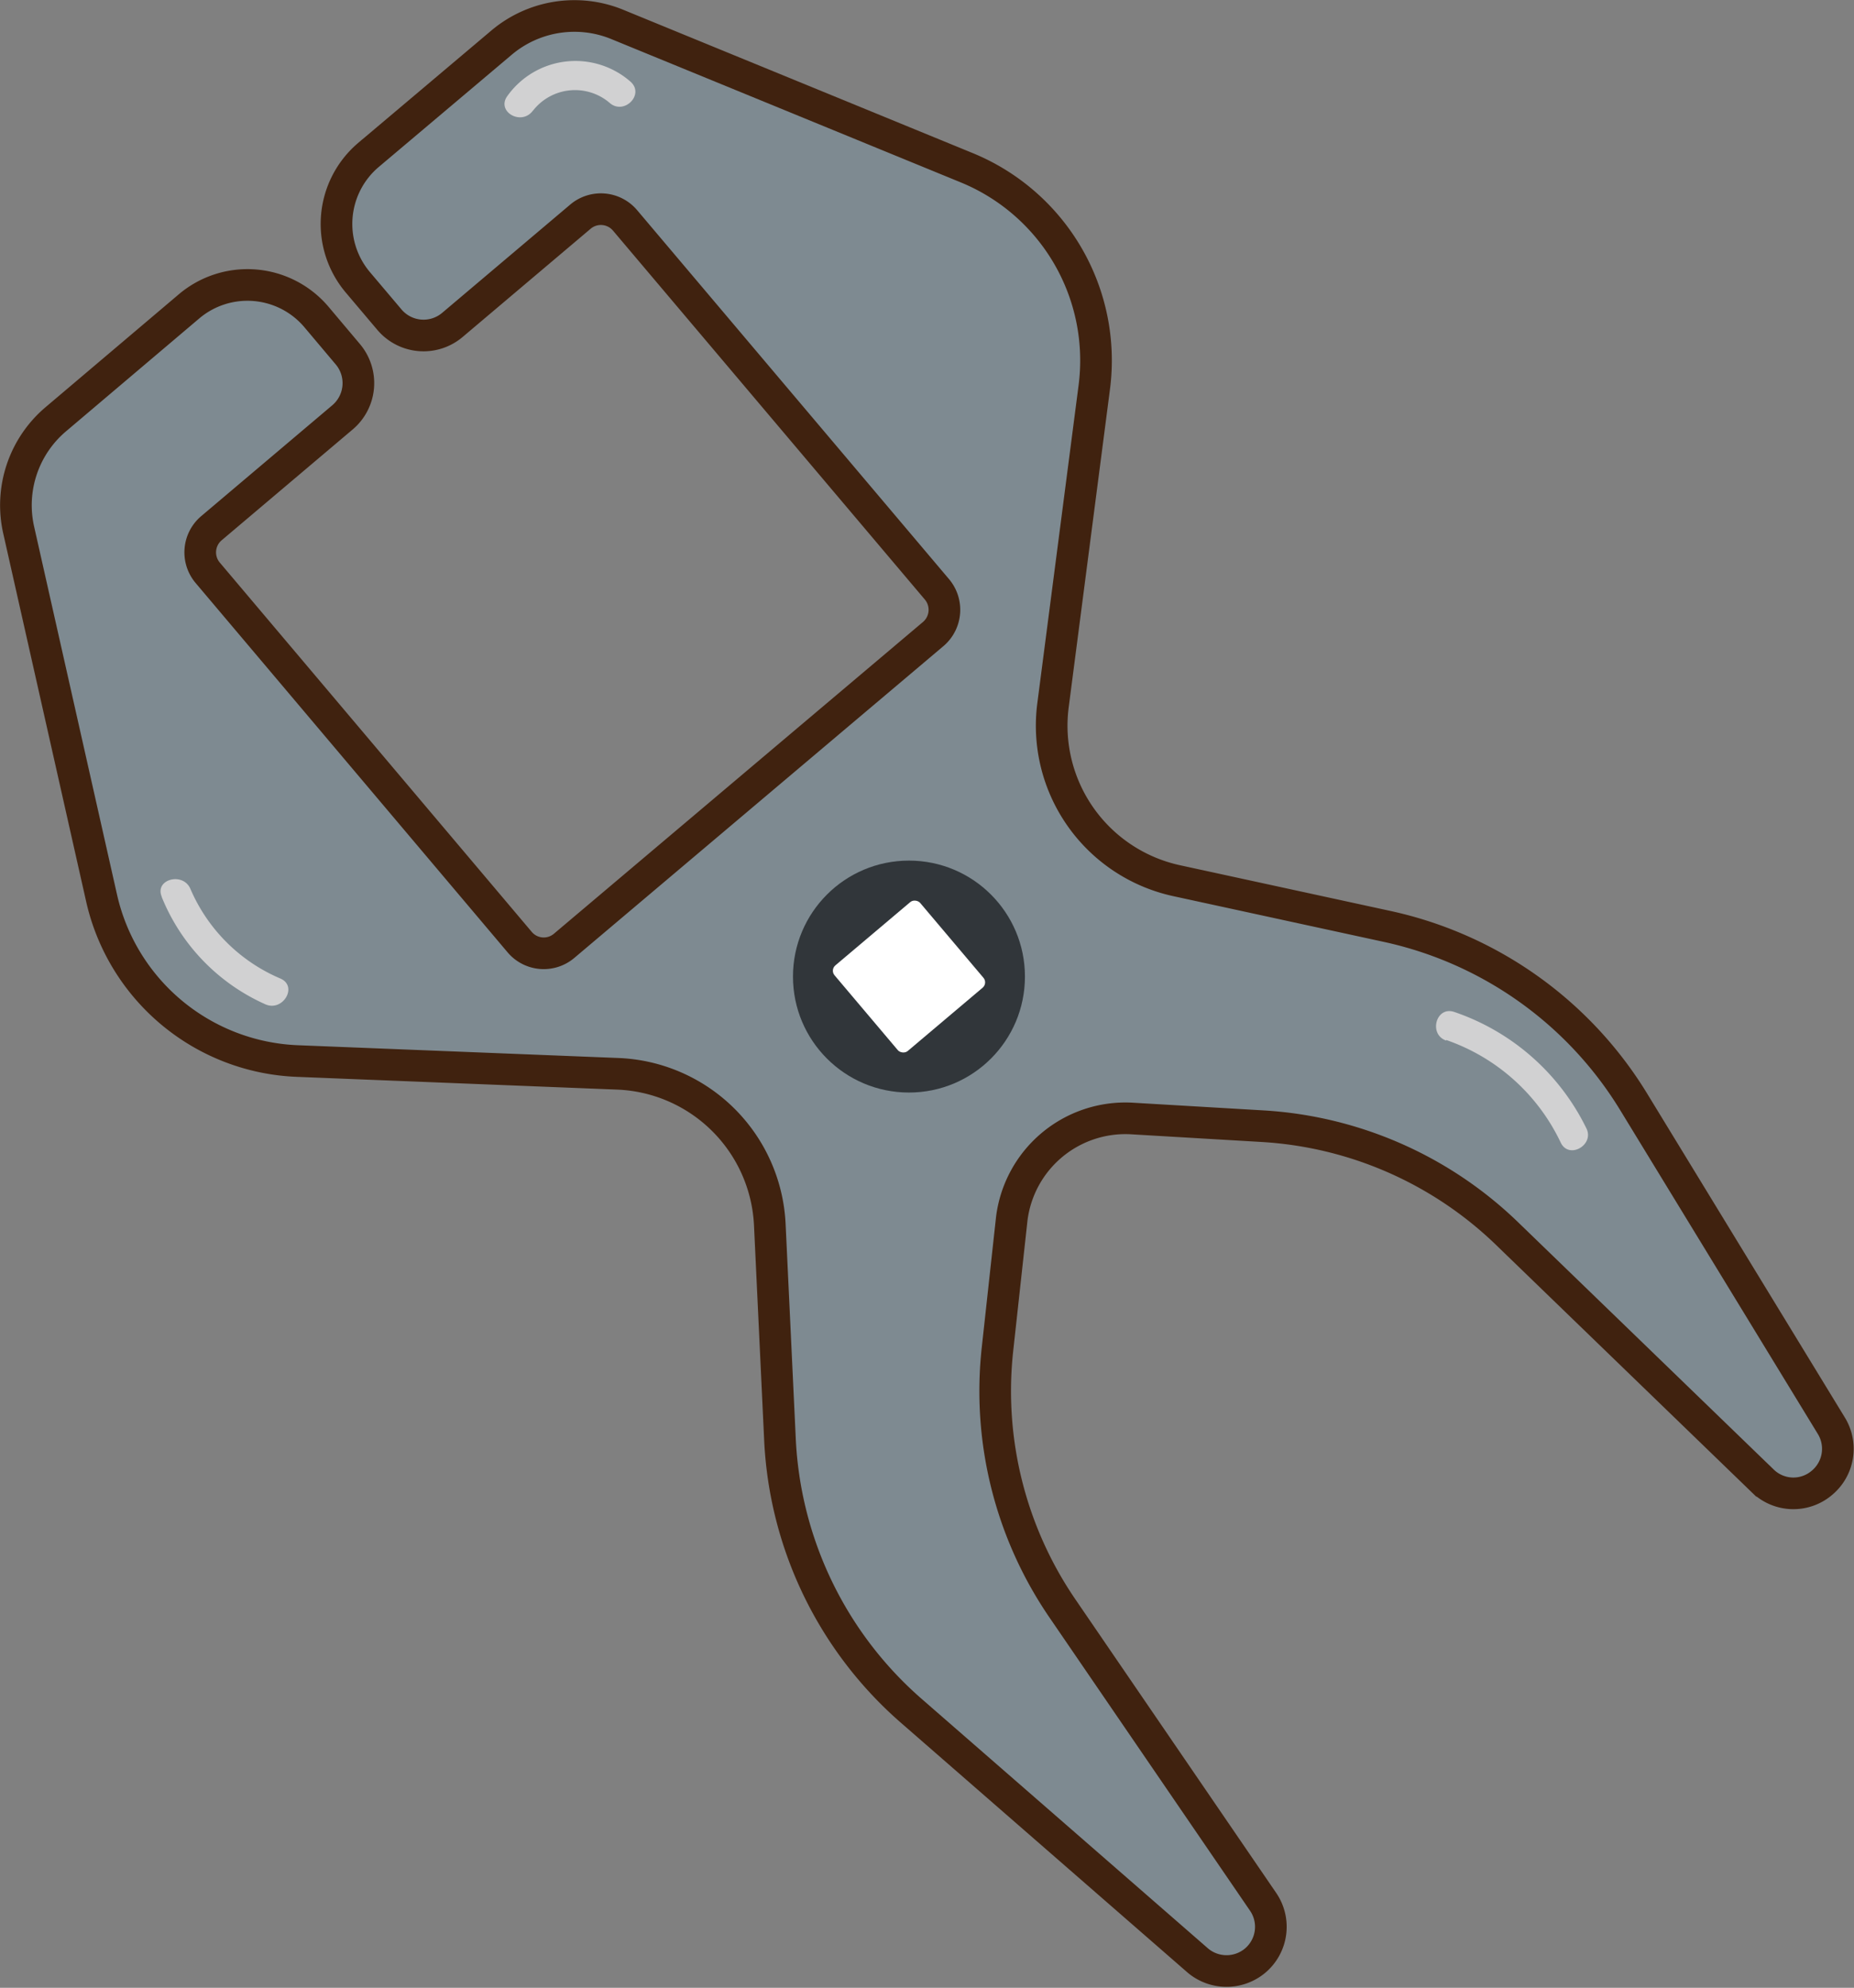 <svg xmlns="http://www.w3.org/2000/svg" viewBox="0 0 129.48 138.84"><rect x="0" y="0" width="129.48" height="138.84" fill="#808080" stroke="none"/><defs><style>.b3b6327b-9c0c-48d8-b708-9780c6af194c{fill:#7e8a91;stroke:#40220f;stroke-miterlimit:10;stroke-width:2.21px;}.a70f1b58-ca24-4534-aefa-c96b6c884fee{fill:#31363a;}.a1ac8d58-f2c5-4e92-b7f7-b5bedc243593{fill:#fff;}.b8492db1-fa44-42e5-b5cd-73b30ac48f51{fill:#d1d1d2;}</style></defs><title>鉗方</title><g id="b56c4f68-1f9e-4361-b7ba-eab6f5a861ec" data-name="圖層 2"><g id="b5e30dc1-5799-4e71-b6af-615d8b65a31c" data-name="圖層 1"><path class="b3b6327b-9c0c-48d8-b708-9780c6af194c" d="M67.5,11.71l-24.38-10A7.89,7.89,0,0,0,35,3l-9.3,7.85A6.32,6.32,0,0,0,25,19.73l2.19,2.59a3.12,3.12,0,0,0,4.41.37l8.94-7.56a2.21,2.21,0,0,1,3.11.26L65.44,41.17a2.22,2.22,0,0,1-.26,3.11L39.4,66.06a2.2,2.2,0,0,1-3.11-.26L14.5,40a2.21,2.21,0,0,1,.27-3.11l9.15-7.74a3.13,3.13,0,0,0,.37-4.41l-2.19-2.6a6.31,6.31,0,0,0-8.9-.74L3.9,29.28A7.87,7.87,0,0,0,1.3,37L7.1,62.75A14.61,14.61,0,0,0,20.77,74.11L43.12,75A11.07,11.07,0,0,1,53.76,85.51l.71,15a26.81,26.81,0,0,0,9.19,19l20,17.43a3.11,3.11,0,0,0,4,0h0a3.09,3.09,0,0,0,.55-4.11l-14-20.47a26.88,26.88,0,0,1-4.55-18.1l1-9.14A8,8,0,0,1,79,78.12l9.17.54a26.83,26.83,0,0,1,17.09,7.51l17.84,17.26a3.07,3.07,0,0,0,4.14.14h0a3.09,3.09,0,0,0,.65-4L114.08,76.94A26.85,26.85,0,0,0,96.89,64.71l-14.73-3.2a11.08,11.08,0,0,1-8.62-12.25l2.88-22.19A14.55,14.55,0,0,0,67.5,11.71Z"/><circle class="a70f1b58-ca24-4534-aefa-c96b6c884fee" cx="63.48" cy="68.21" r="8.1"/><rect class="a1ac8d58-f2c5-4e92-b7f7-b5bedc243593" x="59.57" y="64.29" width="7.83" height="7.83" rx="0.49" transform="translate(-29.03 57.09) rotate(-40.2)"/><path class="b8492db1-fa44-42e5-b5cd-73b30ac48f51" d="M11.29,62.64a13.92,13.92,0,0,0,7.25,7.51c1.22.53,2.28-1.26,1.05-1.8a11.89,11.89,0,0,1-6.29-6.26c-.51-1.21-2.53-.68-2,.55Z"/><path class="b8492db1-fa44-42e5-b5cd-73b30ac48f51" d="M37.23,7.72a3.72,3.72,0,0,1,5.34-.54c1,.89,2.47-.57,1.47-1.47a5.84,5.84,0,0,0-8.61,1c-.79,1.09,1,2.12,1.8,1Z"/><path class="b8492db1-fa44-42e5-b5cd-73b30ac48f51" d="M101,72.64a13.86,13.86,0,0,1,8,7.17c.58,1.2,2.37.15,1.79-1a16,16,0,0,0-9.23-8.13c-1.27-.43-1.81,1.57-.56,2Z"/></g></g></svg>